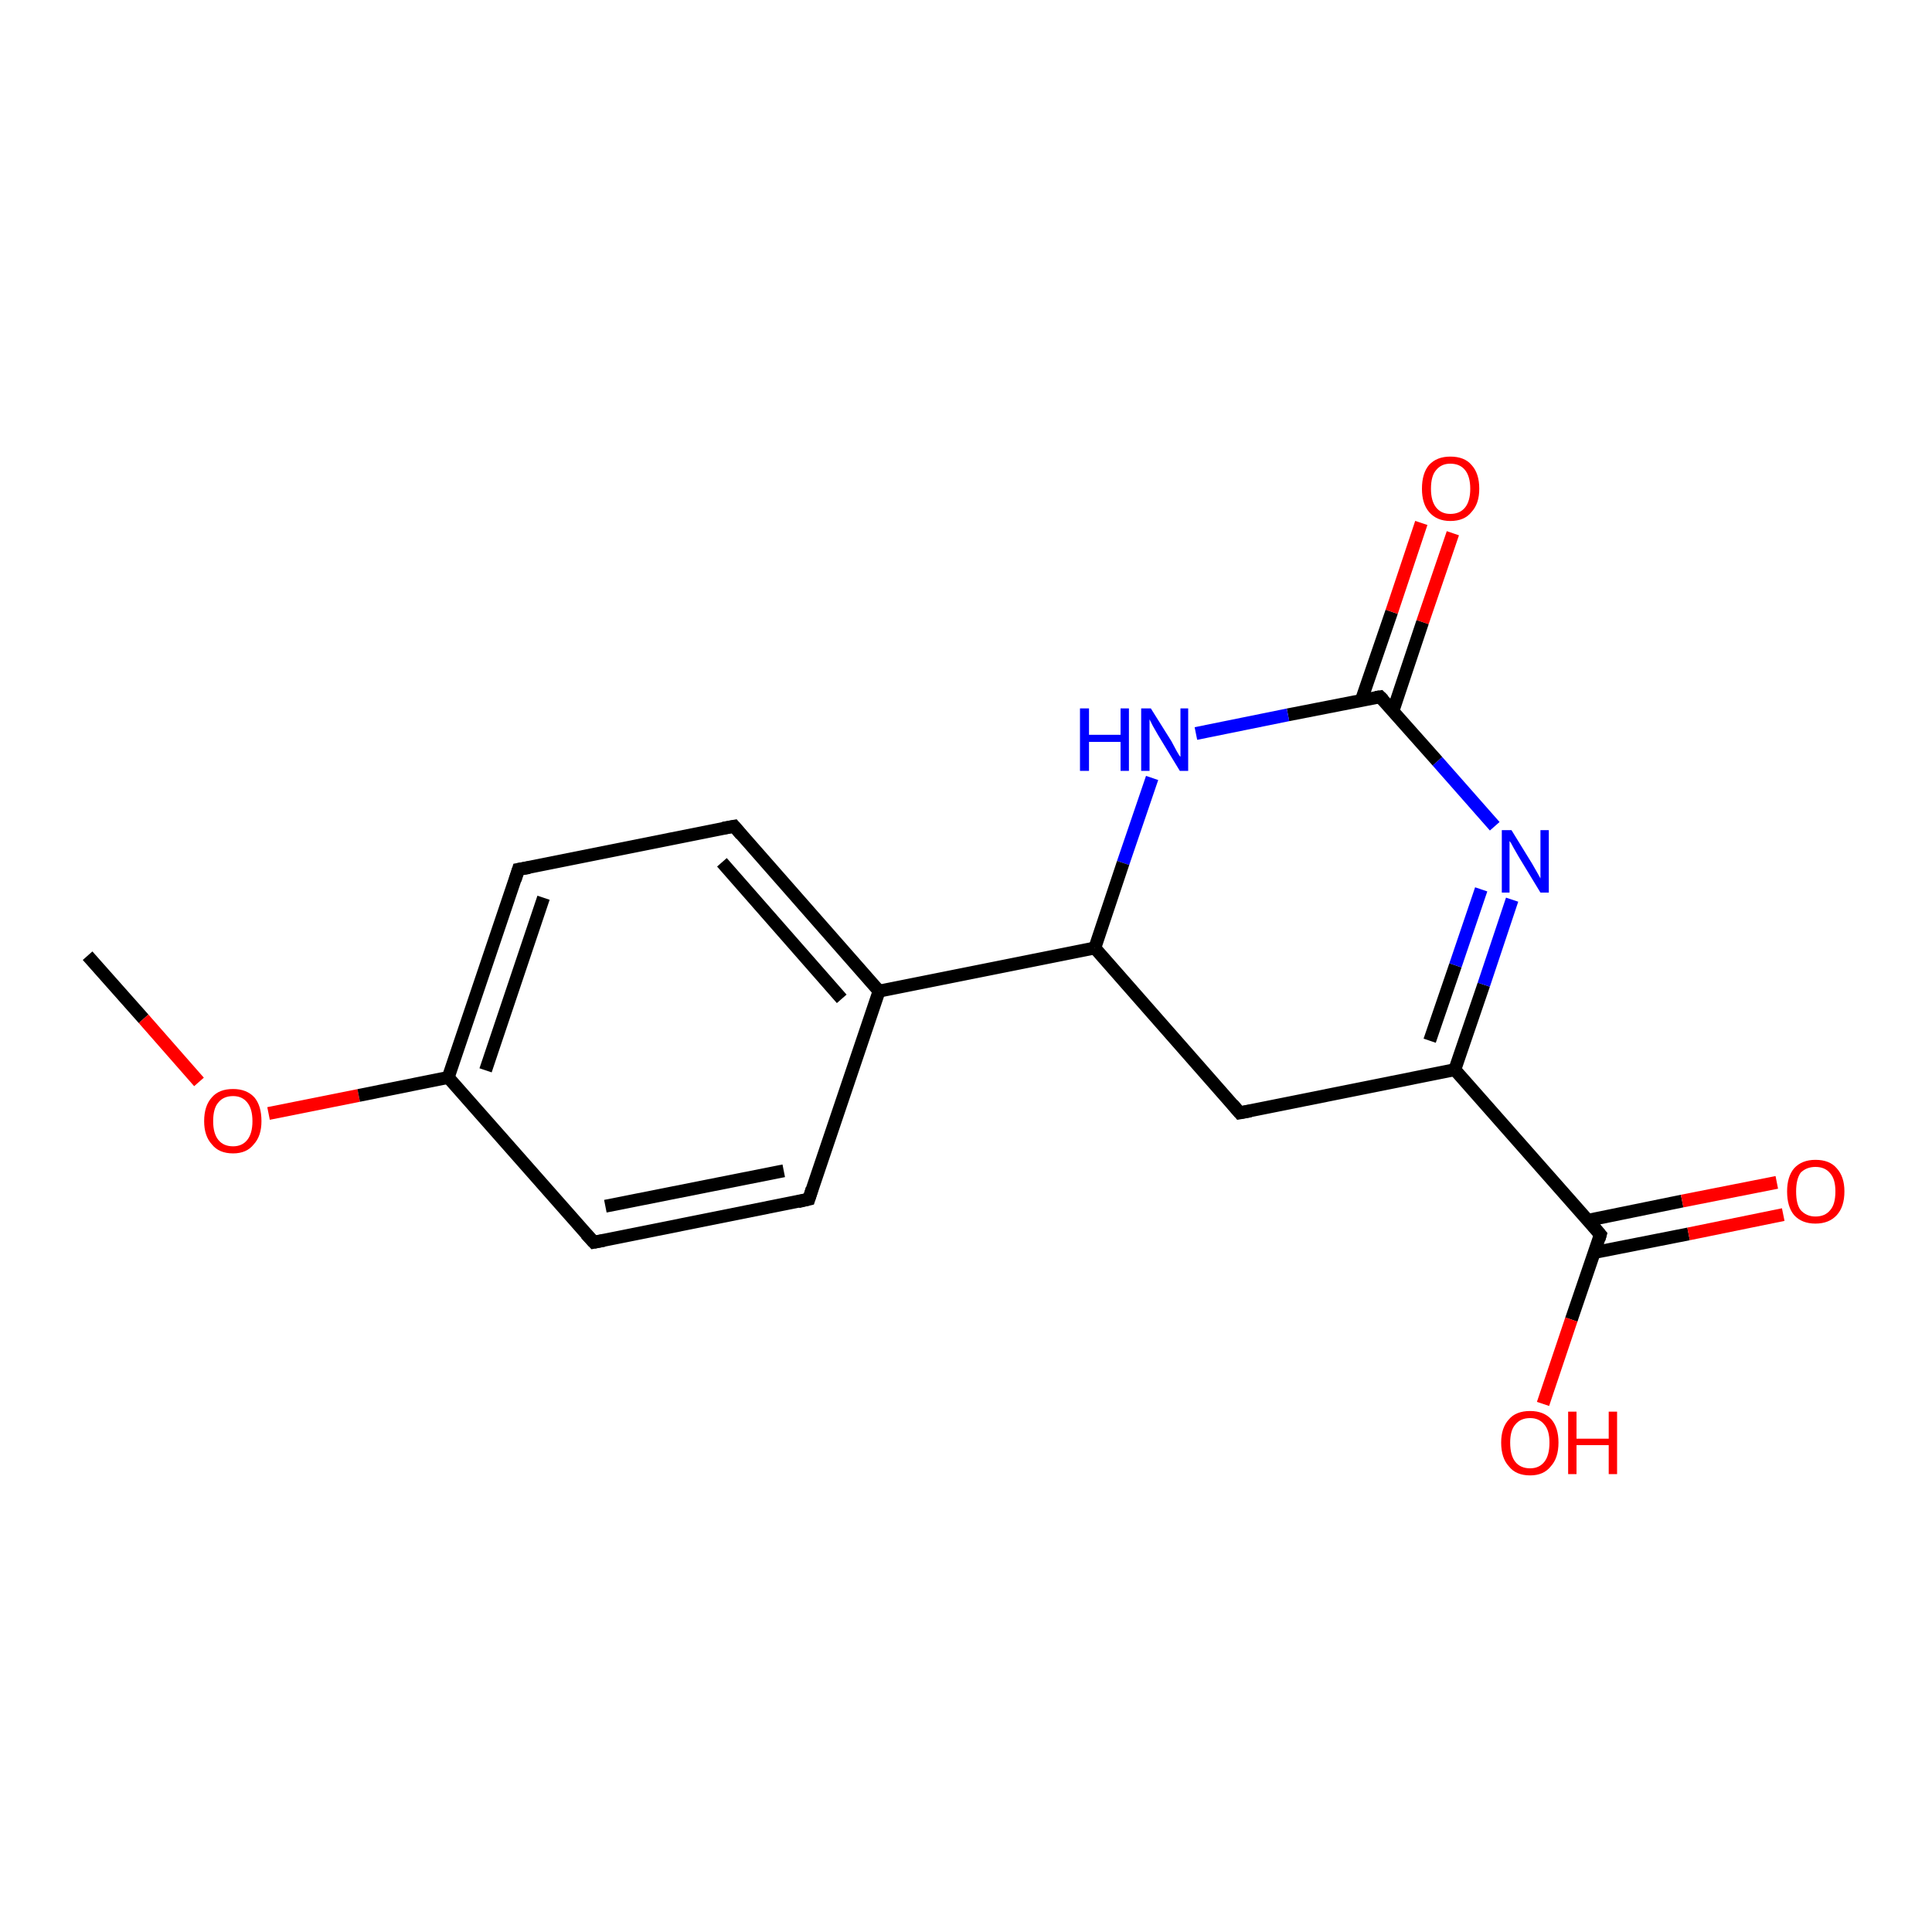 <?xml version='1.0' encoding='iso-8859-1'?>
<svg version='1.1' baseProfile='full'
              xmlns='http://www.w3.org/2000/svg'
                      xmlns:rdkit='http://www.rdkit.org/xml'
                      xmlns:xlink='http://www.w3.org/1999/xlink'
                  xml:space='preserve'
width='300px' height='300px' viewBox='0 0 300 300'>
<!-- END OF HEADER -->
<rect style='opacity:1.0;fill:#FFFFFF;stroke:none' width='300.0' height='300.0' x='0.0' y='0.0'> </rect>
<path class='bond-0 atom-0 atom-1' d='M 13.6,148.4 L 22.3,158.2' style='fill:none;fill-rule:evenodd;stroke:#000000;stroke-width:2.0px;stroke-linecap:butt;stroke-linejoin:miter;stroke-opacity:1' />
<path class='bond-0 atom-0 atom-1' d='M 22.3,158.2 L 30.9,168.0' style='fill:none;fill-rule:evenodd;stroke:#FF0000;stroke-width:2.0px;stroke-linecap:butt;stroke-linejoin:miter;stroke-opacity:1' />
<path class='bond-1 atom-1 atom-2' d='M 41.7,172.9 L 55.7,170.1' style='fill:none;fill-rule:evenodd;stroke:#FF0000;stroke-width:2.0px;stroke-linecap:butt;stroke-linejoin:miter;stroke-opacity:1' />
<path class='bond-1 atom-1 atom-2' d='M 55.7,170.1 L 69.6,167.3' style='fill:none;fill-rule:evenodd;stroke:#000000;stroke-width:2.0px;stroke-linecap:butt;stroke-linejoin:miter;stroke-opacity:1' />
<path class='bond-2 atom-2 atom-3' d='M 69.6,167.3 L 80.5,135.0' style='fill:none;fill-rule:evenodd;stroke:#000000;stroke-width:2.0px;stroke-linecap:butt;stroke-linejoin:miter;stroke-opacity:1' />
<path class='bond-2 atom-2 atom-3' d='M 75.4,166.2 L 84.4,139.4' style='fill:none;fill-rule:evenodd;stroke:#000000;stroke-width:2.0px;stroke-linecap:butt;stroke-linejoin:miter;stroke-opacity:1' />
<path class='bond-3 atom-3 atom-4' d='M 80.5,135.0 L 114.0,128.3' style='fill:none;fill-rule:evenodd;stroke:#000000;stroke-width:2.0px;stroke-linecap:butt;stroke-linejoin:miter;stroke-opacity:1' />
<path class='bond-4 atom-4 atom-5' d='M 114.0,128.3 L 136.5,153.9' style='fill:none;fill-rule:evenodd;stroke:#000000;stroke-width:2.0px;stroke-linecap:butt;stroke-linejoin:miter;stroke-opacity:1' />
<path class='bond-4 atom-4 atom-5' d='M 112.1,133.9 L 130.7,155.1' style='fill:none;fill-rule:evenodd;stroke:#000000;stroke-width:2.0px;stroke-linecap:butt;stroke-linejoin:miter;stroke-opacity:1' />
<path class='bond-5 atom-5 atom-6' d='M 136.5,153.9 L 125.6,186.2' style='fill:none;fill-rule:evenodd;stroke:#000000;stroke-width:2.0px;stroke-linecap:butt;stroke-linejoin:miter;stroke-opacity:1' />
<path class='bond-6 atom-6 atom-7' d='M 125.6,186.2 L 92.2,192.9' style='fill:none;fill-rule:evenodd;stroke:#000000;stroke-width:2.0px;stroke-linecap:butt;stroke-linejoin:miter;stroke-opacity:1' />
<path class='bond-6 atom-6 atom-7' d='M 121.7,181.8 L 94.0,187.3' style='fill:none;fill-rule:evenodd;stroke:#000000;stroke-width:2.0px;stroke-linecap:butt;stroke-linejoin:miter;stroke-opacity:1' />
<path class='bond-7 atom-5 atom-8' d='M 136.5,153.9 L 170.0,147.2' style='fill:none;fill-rule:evenodd;stroke:#000000;stroke-width:2.0px;stroke-linecap:butt;stroke-linejoin:miter;stroke-opacity:1' />
<path class='bond-8 atom-8 atom-9' d='M 170.0,147.2 L 192.5,172.8' style='fill:none;fill-rule:evenodd;stroke:#000000;stroke-width:2.0px;stroke-linecap:butt;stroke-linejoin:miter;stroke-opacity:1' />
<path class='bond-9 atom-9 atom-10' d='M 192.5,172.8 L 225.9,166.1' style='fill:none;fill-rule:evenodd;stroke:#000000;stroke-width:2.0px;stroke-linecap:butt;stroke-linejoin:miter;stroke-opacity:1' />
<path class='bond-10 atom-10 atom-11' d='M 225.9,166.1 L 230.4,152.9' style='fill:none;fill-rule:evenodd;stroke:#000000;stroke-width:2.0px;stroke-linecap:butt;stroke-linejoin:miter;stroke-opacity:1' />
<path class='bond-10 atom-10 atom-11' d='M 230.4,152.9 L 234.8,139.7' style='fill:none;fill-rule:evenodd;stroke:#0000FF;stroke-width:2.0px;stroke-linecap:butt;stroke-linejoin:miter;stroke-opacity:1' />
<path class='bond-10 atom-10 atom-11' d='M 222.0,161.6 L 226.0,149.9' style='fill:none;fill-rule:evenodd;stroke:#000000;stroke-width:2.0px;stroke-linecap:butt;stroke-linejoin:miter;stroke-opacity:1' />
<path class='bond-10 atom-10 atom-11' d='M 226.0,149.9 L 230.0,138.1' style='fill:none;fill-rule:evenodd;stroke:#0000FF;stroke-width:2.0px;stroke-linecap:butt;stroke-linejoin:miter;stroke-opacity:1' />
<path class='bond-11 atom-11 atom-12' d='M 232.1,128.3 L 223.2,118.2' style='fill:none;fill-rule:evenodd;stroke:#0000FF;stroke-width:2.0px;stroke-linecap:butt;stroke-linejoin:miter;stroke-opacity:1' />
<path class='bond-11 atom-11 atom-12' d='M 223.2,118.2 L 214.3,108.2' style='fill:none;fill-rule:evenodd;stroke:#000000;stroke-width:2.0px;stroke-linecap:butt;stroke-linejoin:miter;stroke-opacity:1' />
<path class='bond-12 atom-12 atom-13' d='M 216.3,110.4 L 220.9,96.6' style='fill:none;fill-rule:evenodd;stroke:#000000;stroke-width:2.0px;stroke-linecap:butt;stroke-linejoin:miter;stroke-opacity:1' />
<path class='bond-12 atom-12 atom-13' d='M 220.9,96.6 L 225.6,82.8' style='fill:none;fill-rule:evenodd;stroke:#FF0000;stroke-width:2.0px;stroke-linecap:butt;stroke-linejoin:miter;stroke-opacity:1' />
<path class='bond-12 atom-12 atom-13' d='M 211.4,108.7 L 216.1,95.0' style='fill:none;fill-rule:evenodd;stroke:#000000;stroke-width:2.0px;stroke-linecap:butt;stroke-linejoin:miter;stroke-opacity:1' />
<path class='bond-12 atom-12 atom-13' d='M 216.1,95.0 L 220.7,81.2' style='fill:none;fill-rule:evenodd;stroke:#FF0000;stroke-width:2.0px;stroke-linecap:butt;stroke-linejoin:miter;stroke-opacity:1' />
<path class='bond-13 atom-12 atom-14' d='M 214.3,108.2 L 200.0,111.0' style='fill:none;fill-rule:evenodd;stroke:#000000;stroke-width:2.0px;stroke-linecap:butt;stroke-linejoin:miter;stroke-opacity:1' />
<path class='bond-13 atom-12 atom-14' d='M 200.0,111.0 L 185.7,113.9' style='fill:none;fill-rule:evenodd;stroke:#0000FF;stroke-width:2.0px;stroke-linecap:butt;stroke-linejoin:miter;stroke-opacity:1' />
<path class='bond-14 atom-10 atom-15' d='M 225.9,166.1 L 248.5,191.7' style='fill:none;fill-rule:evenodd;stroke:#000000;stroke-width:2.0px;stroke-linecap:butt;stroke-linejoin:miter;stroke-opacity:1' />
<path class='bond-15 atom-15 atom-16' d='M 248.5,191.7 L 244.0,204.9' style='fill:none;fill-rule:evenodd;stroke:#000000;stroke-width:2.0px;stroke-linecap:butt;stroke-linejoin:miter;stroke-opacity:1' />
<path class='bond-15 atom-15 atom-16' d='M 244.0,204.9 L 239.6,218.0' style='fill:none;fill-rule:evenodd;stroke:#FF0000;stroke-width:2.0px;stroke-linecap:butt;stroke-linejoin:miter;stroke-opacity:1' />
<path class='bond-16 atom-15 atom-17' d='M 247.5,194.5 L 262.2,191.6' style='fill:none;fill-rule:evenodd;stroke:#000000;stroke-width:2.0px;stroke-linecap:butt;stroke-linejoin:miter;stroke-opacity:1' />
<path class='bond-16 atom-15 atom-17' d='M 262.2,191.6 L 276.9,188.6' style='fill:none;fill-rule:evenodd;stroke:#FF0000;stroke-width:2.0px;stroke-linecap:butt;stroke-linejoin:miter;stroke-opacity:1' />
<path class='bond-16 atom-15 atom-17' d='M 246.5,189.5 L 261.2,186.5' style='fill:none;fill-rule:evenodd;stroke:#000000;stroke-width:2.0px;stroke-linecap:butt;stroke-linejoin:miter;stroke-opacity:1' />
<path class='bond-16 atom-15 atom-17' d='M 261.2,186.5 L 275.9,183.6' style='fill:none;fill-rule:evenodd;stroke:#FF0000;stroke-width:2.0px;stroke-linecap:butt;stroke-linejoin:miter;stroke-opacity:1' />
<path class='bond-17 atom-7 atom-2' d='M 92.2,192.9 L 69.6,167.3' style='fill:none;fill-rule:evenodd;stroke:#000000;stroke-width:2.0px;stroke-linecap:butt;stroke-linejoin:miter;stroke-opacity:1' />
<path class='bond-18 atom-14 atom-8' d='M 178.9,120.8 L 174.4,134.0' style='fill:none;fill-rule:evenodd;stroke:#0000FF;stroke-width:2.0px;stroke-linecap:butt;stroke-linejoin:miter;stroke-opacity:1' />
<path class='bond-18 atom-14 atom-8' d='M 174.4,134.0 L 170.0,147.2' style='fill:none;fill-rule:evenodd;stroke:#000000;stroke-width:2.0px;stroke-linecap:butt;stroke-linejoin:miter;stroke-opacity:1' />
<path d='M 80.0,136.6 L 80.5,135.0 L 82.2,134.7' style='fill:none;stroke:#000000;stroke-width:2.0px;stroke-linecap:butt;stroke-linejoin:miter;stroke-opacity:1;' />
<path d='M 112.3,128.6 L 114.0,128.3 L 115.1,129.6' style='fill:none;stroke:#000000;stroke-width:2.0px;stroke-linecap:butt;stroke-linejoin:miter;stroke-opacity:1;' />
<path d='M 126.1,184.6 L 125.6,186.2 L 123.9,186.6' style='fill:none;stroke:#000000;stroke-width:2.0px;stroke-linecap:butt;stroke-linejoin:miter;stroke-opacity:1;' />
<path d='M 93.8,192.6 L 92.2,192.9 L 91.0,191.6' style='fill:none;stroke:#000000;stroke-width:2.0px;stroke-linecap:butt;stroke-linejoin:miter;stroke-opacity:1;' />
<path d='M 191.4,171.5 L 192.5,172.8 L 194.2,172.5' style='fill:none;stroke:#000000;stroke-width:2.0px;stroke-linecap:butt;stroke-linejoin:miter;stroke-opacity:1;' />
<path d='M 214.8,108.7 L 214.3,108.2 L 213.6,108.3' style='fill:none;stroke:#000000;stroke-width:2.0px;stroke-linecap:butt;stroke-linejoin:miter;stroke-opacity:1;' />
<path d='M 247.4,190.4 L 248.5,191.7 L 248.3,192.4' style='fill:none;stroke:#000000;stroke-width:2.0px;stroke-linecap:butt;stroke-linejoin:miter;stroke-opacity:1;' />
<path class='atom-1' d='M 31.7 174.1
Q 31.7 171.7, 32.9 170.4
Q 34.0 169.1, 36.2 169.1
Q 38.3 169.1, 39.5 170.4
Q 40.6 171.7, 40.6 174.1
Q 40.6 176.4, 39.4 177.7
Q 38.3 179.1, 36.2 179.1
Q 34.0 179.1, 32.9 177.7
Q 31.7 176.4, 31.7 174.1
M 36.2 178.0
Q 37.6 178.0, 38.4 177.0
Q 39.2 176.0, 39.2 174.1
Q 39.2 172.2, 38.4 171.2
Q 37.6 170.2, 36.2 170.2
Q 34.7 170.2, 33.9 171.2
Q 33.1 172.1, 33.1 174.1
Q 33.1 176.0, 33.9 177.0
Q 34.7 178.0, 36.2 178.0
' fill='#FF0000'/>
<path class='atom-11' d='M 234.7 128.9
L 237.9 134.1
Q 238.2 134.6, 238.7 135.5
Q 239.2 136.4, 239.2 136.4
L 239.2 128.9
L 240.5 128.9
L 240.5 138.6
L 239.2 138.6
L 235.8 133.0
Q 235.4 132.3, 235.0 131.6
Q 234.6 130.8, 234.4 130.6
L 234.4 138.6
L 233.2 138.6
L 233.2 128.9
L 234.7 128.9
' fill='#0000FF'/>
<path class='atom-13' d='M 220.8 75.9
Q 220.8 73.5, 221.9 72.2
Q 223.1 70.9, 225.2 70.9
Q 227.4 70.9, 228.5 72.2
Q 229.7 73.5, 229.7 75.9
Q 229.7 78.2, 228.5 79.5
Q 227.4 80.9, 225.2 80.9
Q 223.1 80.9, 221.9 79.5
Q 220.8 78.2, 220.8 75.9
M 225.2 79.8
Q 226.7 79.8, 227.5 78.8
Q 228.3 77.8, 228.3 75.9
Q 228.3 74.0, 227.5 73.0
Q 226.7 72.0, 225.2 72.0
Q 223.8 72.0, 223.0 73.0
Q 222.2 73.9, 222.2 75.9
Q 222.2 77.8, 223.0 78.8
Q 223.8 79.8, 225.2 79.8
' fill='#FF0000'/>
<path class='atom-14' d='M 167.7 110.0
L 169.1 110.0
L 169.1 114.1
L 174.0 114.1
L 174.0 110.0
L 175.3 110.0
L 175.3 119.7
L 174.0 119.7
L 174.0 115.2
L 169.1 115.2
L 169.1 119.7
L 167.7 119.7
L 167.7 110.0
' fill='#0000FF'/>
<path class='atom-14' d='M 178.7 110.0
L 181.9 115.1
Q 182.2 115.7, 182.7 116.6
Q 183.2 117.5, 183.3 117.5
L 183.3 110.0
L 184.5 110.0
L 184.5 119.7
L 183.2 119.7
L 179.8 114.1
Q 179.4 113.4, 179.0 112.7
Q 178.6 111.9, 178.5 111.7
L 178.5 119.7
L 177.2 119.7
L 177.2 110.0
L 178.7 110.0
' fill='#0000FF'/>
<path class='atom-16' d='M 233.1 224.0
Q 233.1 221.7, 234.3 220.4
Q 235.4 219.1, 237.6 219.1
Q 239.7 219.1, 240.9 220.4
Q 242.0 221.7, 242.0 224.0
Q 242.0 226.4, 240.8 227.7
Q 239.7 229.1, 237.6 229.1
Q 235.4 229.1, 234.3 227.7
Q 233.1 226.4, 233.1 224.0
M 237.6 228.0
Q 239.0 228.0, 239.8 227.0
Q 240.6 226.0, 240.6 224.0
Q 240.6 222.1, 239.8 221.2
Q 239.0 220.2, 237.6 220.2
Q 236.1 220.2, 235.3 221.2
Q 234.5 222.1, 234.5 224.0
Q 234.5 226.0, 235.3 227.0
Q 236.1 228.0, 237.6 228.0
' fill='#FF0000'/>
<path class='atom-16' d='M 243.5 219.2
L 244.8 219.2
L 244.8 223.4
L 249.8 223.4
L 249.8 219.2
L 251.1 219.2
L 251.1 228.9
L 249.8 228.9
L 249.8 224.4
L 244.8 224.4
L 244.8 228.9
L 243.5 228.9
L 243.5 219.2
' fill='#FF0000'/>
<path class='atom-17' d='M 277.5 185.0
Q 277.5 182.7, 278.6 181.4
Q 279.8 180.1, 281.9 180.1
Q 284.1 180.1, 285.2 181.4
Q 286.4 182.7, 286.4 185.0
Q 286.4 187.4, 285.2 188.7
Q 284.0 190.0, 281.9 190.0
Q 279.8 190.0, 278.6 188.7
Q 277.5 187.4, 277.5 185.0
M 281.9 188.9
Q 283.4 188.9, 284.2 187.9
Q 285.0 187.0, 285.0 185.0
Q 285.0 183.1, 284.2 182.2
Q 283.4 181.2, 281.9 181.2
Q 280.5 181.2, 279.6 182.1
Q 278.9 183.1, 278.9 185.0
Q 278.9 187.0, 279.6 187.9
Q 280.5 188.9, 281.9 188.9
' fill='#FF0000'/>
</svg>
